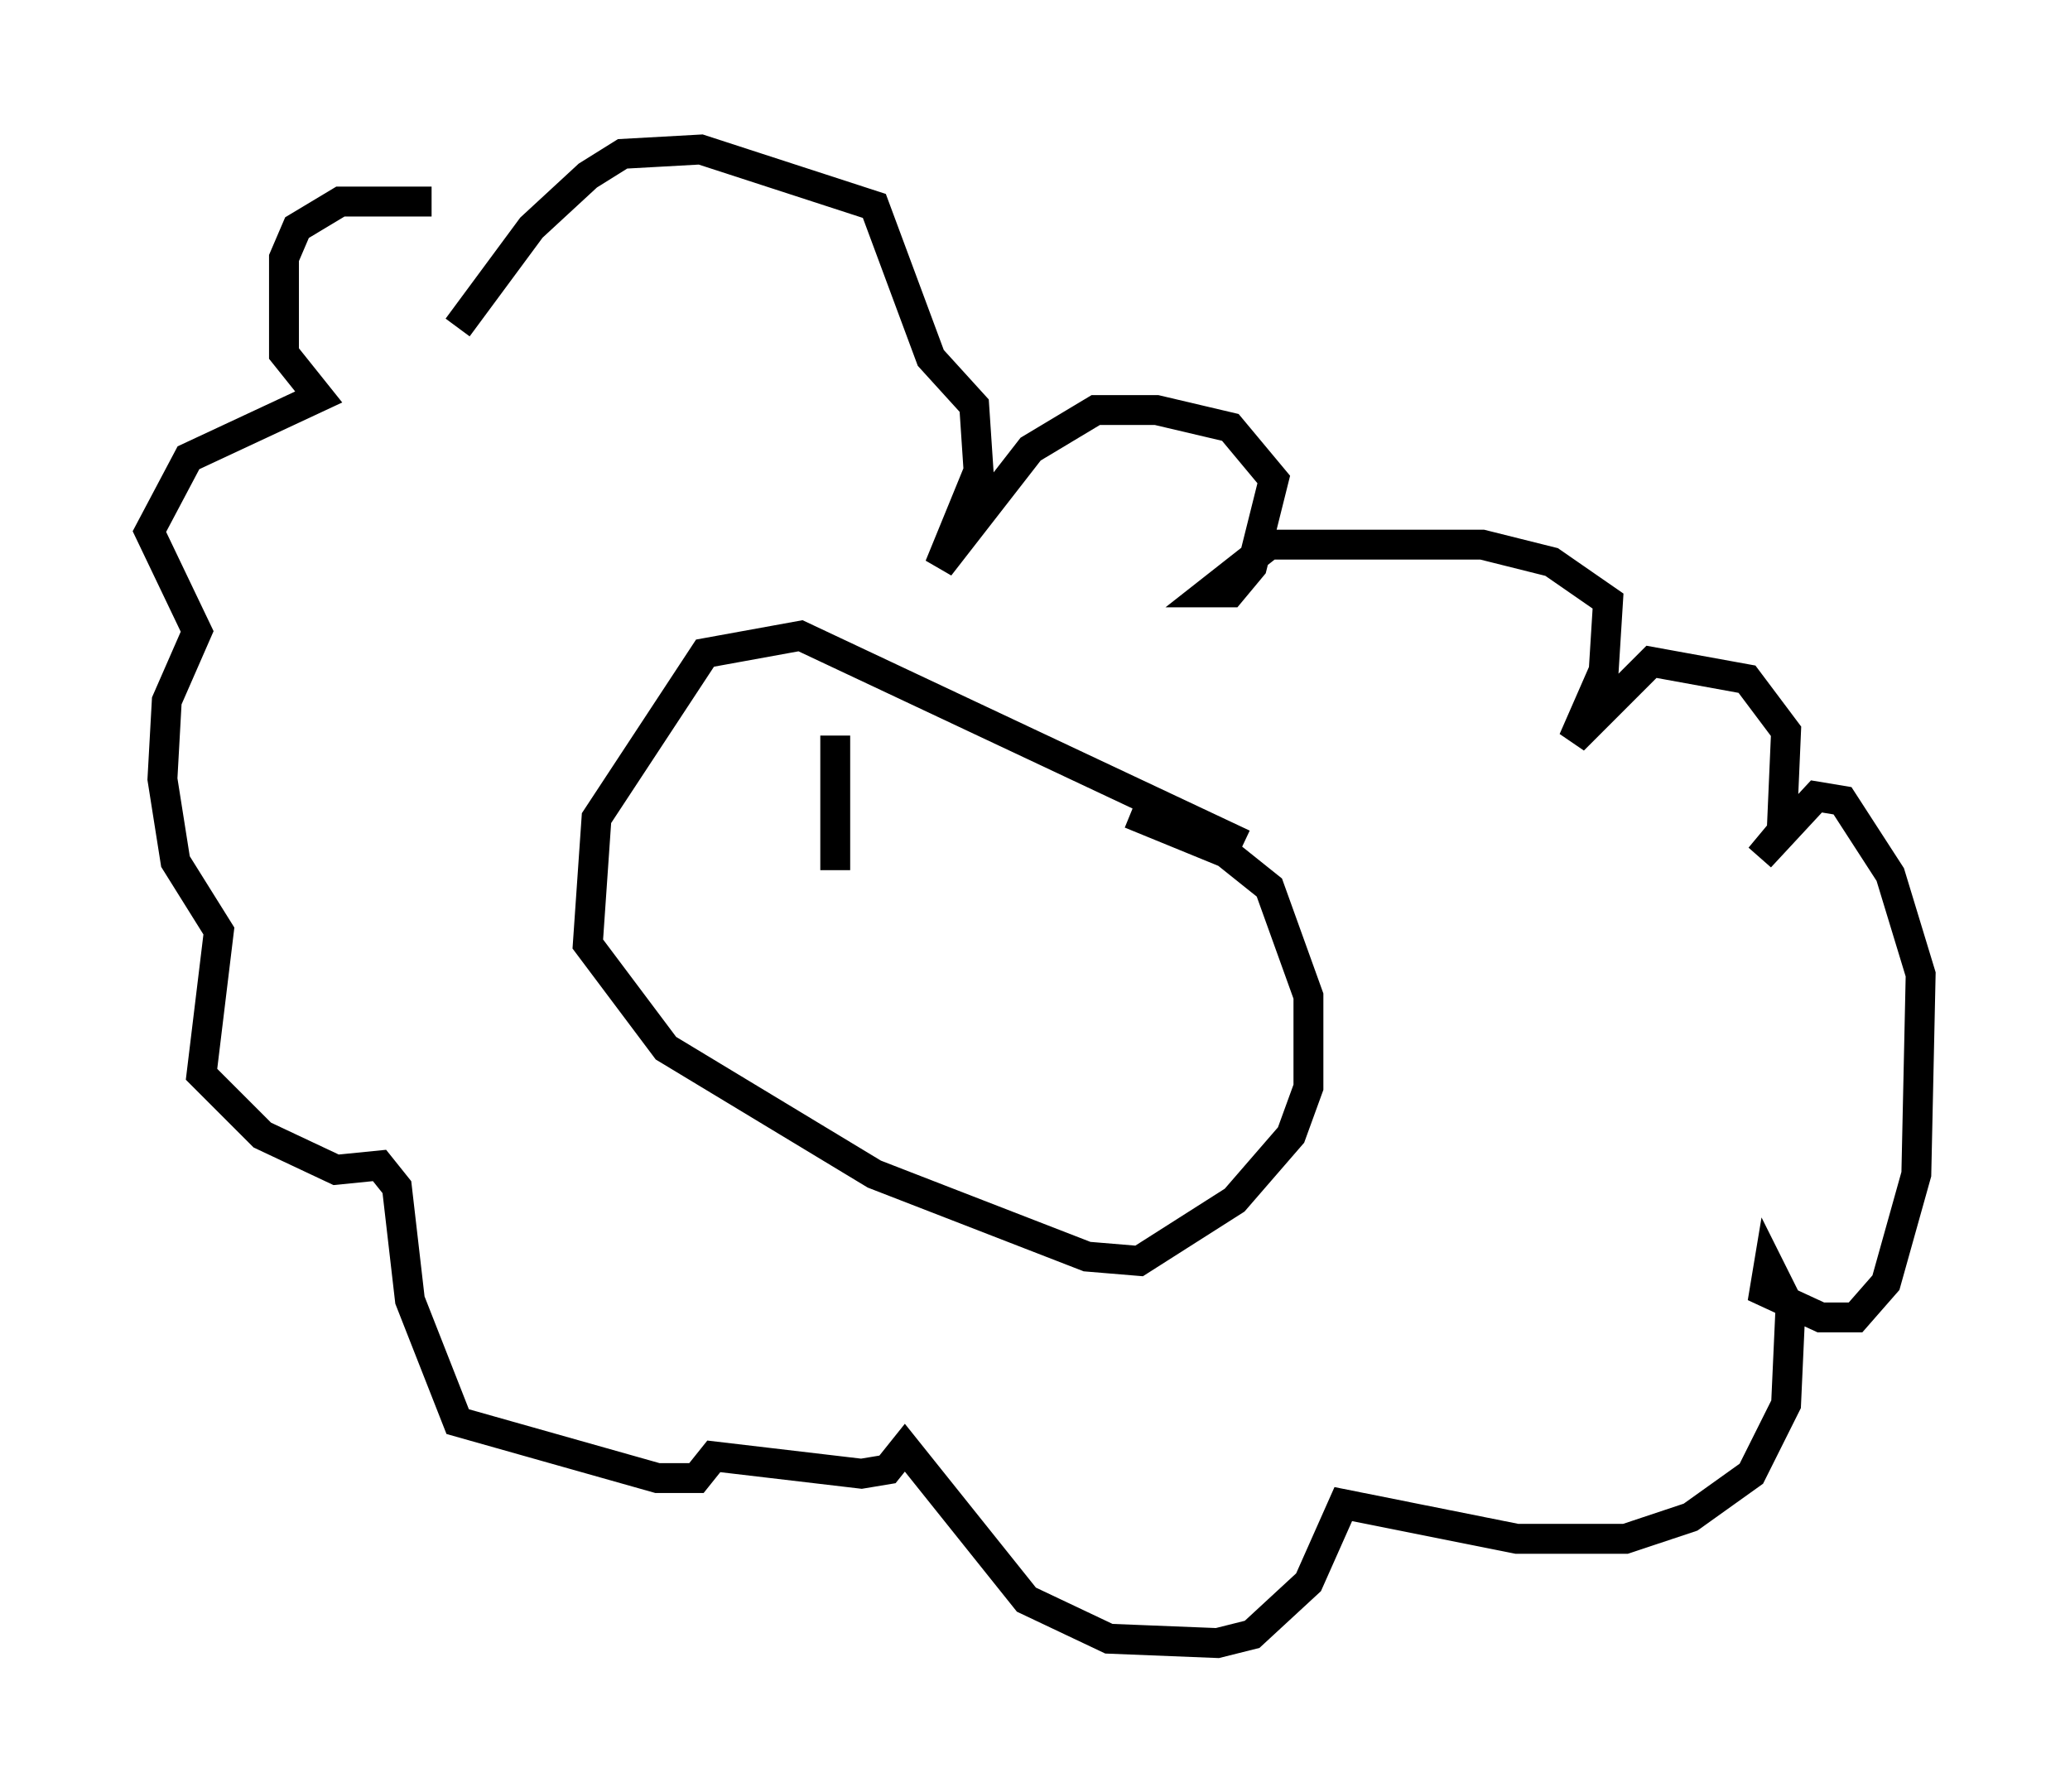 <?xml version="1.0" encoding="utf-8" ?>
<svg baseProfile="full" height="59.966" version="1.1" width="69.262" xmlns="http://www.w3.org/2000/svg" xmlns:ev="http://www.w3.org/2001/xml-events" xmlns:xlink="http://www.w3.org/1999/xlink"><defs /><rect fill="white" height="59.966" width="69.262" x="0" y="0" /><path d="M16.765, 8.05 m-2.324, -1.307 l-3.05, 0.0 -1.453, 0.872 l-0.436, 1.017 0.0, 3.196 l1.162, 1.453 -4.358, 2.034 l-1.307, 2.469 1.598, 3.341 l-1.017, 2.324 -0.145, 2.615 l0.436, 2.76 1.453, 2.324 l-0.581, 4.793 2.034, 2.034 l2.469, 1.162 1.453, -0.145 l0.581, 0.726 0.436, 3.777 l1.598, 4.067 6.682, 1.888 l1.307, 0.0 0.581, -0.726 l4.939, 0.581 0.872, -0.145 l0.581, -0.726 4.067, 5.084 l2.76, 1.307 3.631, 0.145 l1.162, -0.291 1.888, -1.743 l1.162, -2.615 5.81, 1.162 l3.631, 0.0 2.179, -0.726 l2.034, -1.453 1.162, -2.324 l0.145, -3.196 -0.726, -1.453 l-0.145, 0.872 1.888, 0.872 l1.162, 0.0 1.017, -1.162 l1.017, -3.631 0.145, -6.682 l-1.017, -3.341 -1.598, -2.469 l-0.872, -0.145 -1.888, 2.034 l0.726, -0.872 0.145, -3.341 l-1.307, -1.743 -3.196, -0.581 l-2.615, 2.615 1.017, -2.324 l0.145, -2.324 -1.888, -1.307 l-2.324, -0.581 -7.117, 0.0 l-2.034, 1.598 0.726, 0.0 l0.726, -0.872 0.726, -2.905 l-1.453, -1.743 -2.469, -0.581 l-2.034, 0.0 -2.179, 1.307 l-3.05, 3.922 1.307, -3.196 l-0.145, -2.179 -1.453, -1.598 l-1.888, -5.084 -5.81, -1.888 l-2.615, 0.145 -1.162, 0.726 l-1.888, 1.743 -2.469, 3.341 m26.29, 17.285 l-14.816, -6.972 -3.196, 0.581 l-3.631, 5.52 -0.291, 4.212 l2.615, 3.486 6.972, 4.212 l7.117, 2.76 1.743, 0.145 l3.196, -2.034 1.888, -2.179 l0.581, -1.598 0.0, -3.05 l-1.307, -3.631 -1.453, -1.162 l-3.196, -1.307 m-9.877, -2.615 l0.0, 4.503 " fill="none" stroke="black" stroke-width="1" /></svg>